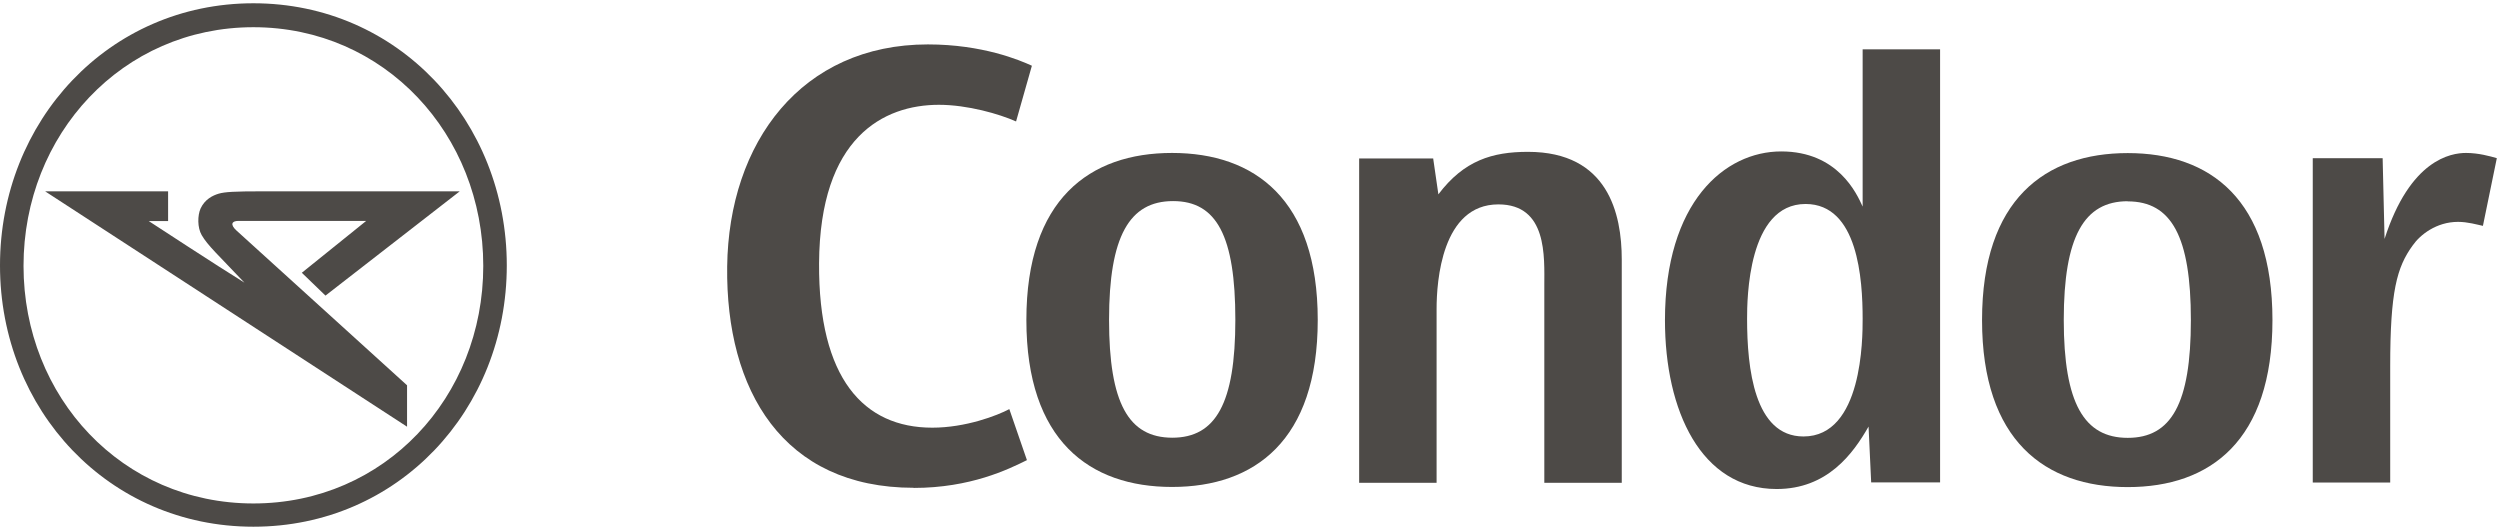 <svg width="320" height="68" viewBox="0 0 320 68" fill="none" xmlns="http://www.w3.org/2000/svg">
<path d="M116.955 62.437C100.21 62.437 92.885 49.952 93.078 34.122C93.272 18.204 102.604 5.685 118.769 5.685C125.777 5.685 130.549 7.71 132.081 8.414L130.056 15.546C127.925 14.595 123.858 13.415 120.178 13.415C113.117 13.415 104.929 17.553 104.841 33.7C104.753 48.438 110.546 54.742 119.332 54.742C123.611 54.742 127.644 53.192 129.193 52.365L131.447 58.897C129.07 60.077 124.21 62.454 116.955 62.454" fill="#4D4A47"/>
<path d="M150.147 25.74C144.565 25.74 141.959 30.248 141.959 40.936C141.959 51.624 144.459 56.009 150.041 56.027C155.623 56.027 158.124 51.624 158.124 40.936C158.124 30.248 155.746 25.74 150.165 25.74H150.147ZM150.024 62.33C139.459 62.33 131.376 56.396 131.376 40.954C131.376 25.511 139.459 19.577 150.024 19.577C160.589 19.577 168.671 25.511 168.671 40.954C168.671 56.396 160.589 62.33 150.024 62.33Z" fill="#4D4A47"/>
<path d="M183.444 20.264L184.113 24.877C187.389 20.528 191.033 19.436 195.576 19.436C205.825 19.436 207.585 27.342 207.585 33.223V61.802H197.672V36.587C197.672 32.889 198.094 26.162 191.791 26.162C184.554 26.162 183.884 36.005 183.884 39.527V61.802H173.971V20.281H183.427" fill="#4D4A47"/>
<path d="M230.846 55.868C238.418 55.868 238.418 43.26 238.418 40.813C238.418 35.777 237.837 26.11 231.11 26.11C223.715 26.11 223.627 38.295 223.627 40.813C223.627 47.117 224.542 55.868 230.846 55.868ZM248.331 6.318V61.749H239.51L239.175 54.6C237.168 58.122 233.875 62.594 227.413 62.594C217.746 62.594 213.115 52.593 213.115 40.989C213.115 25.863 220.757 19.383 227.994 19.383C235.231 19.383 237.661 24.772 238.418 26.444V6.318H248.331Z" fill="#4D4A47"/>
<path d="M272.349 25.758C266.768 25.758 264.162 30.284 264.162 40.954C264.162 51.625 266.768 56.045 272.349 56.045C277.931 56.045 280.432 51.66 280.432 40.972C280.432 30.284 277.949 25.776 272.349 25.776V25.758ZM272.349 62.348C261.784 62.348 253.702 56.414 253.702 40.972C253.702 25.529 261.784 19.595 272.349 19.595C282.914 19.595 290.874 25.529 290.874 40.972C290.874 56.414 282.914 62.348 272.349 62.348Z" fill="#4D4A47"/>
<path d="M304.978 20.246L305.224 30.582C308.499 20.405 313.729 19.577 315.648 19.577C317.251 19.577 318.747 20 319.593 20.246L317.814 28.91C317.057 28.751 315.877 28.399 314.627 28.399C311.845 28.399 309.75 30.072 308.816 31.428C306.791 34.21 305.946 37.309 305.946 46.888V61.767H296.033V20.246H304.942" fill="#4D4A47"/>
<path d="M32.435 0.419C13.928 0.419 0 15.474 0 33.981C0 52.487 13.928 67.419 32.435 67.419C50.941 67.419 64.869 52.487 64.869 33.981C64.869 15.474 50.941 0.419 32.435 0.419ZM32.435 64.443C15.654 64.443 3.011 50.85 3.011 34.034C3.011 17.218 15.654 3.483 32.435 3.483C49.215 3.483 61.858 17.2 61.858 34.034C61.858 50.867 49.215 64.443 32.435 64.443Z" fill="#4D4A47"/>
<path d="M46.873 28.276L38.633 34.914L41.661 37.837L58.847 24.49H33.456C30.058 24.49 28.79 24.56 27.997 24.789C27.223 25.018 26.219 25.511 25.673 26.691C25.286 27.554 25.25 29.121 25.814 30.089C26.589 31.428 27.909 32.607 31.29 36.182C27.945 34.122 19.035 28.293 19.035 28.293C19.035 28.293 21.007 28.293 21.517 28.293C21.517 27.342 21.517 24.49 21.517 24.49H5.776L52.103 54.618V49.318L30.269 29.508C29.406 28.716 29.688 28.276 30.515 28.276H46.873Z" fill="#4D4A47"/>
</svg>

